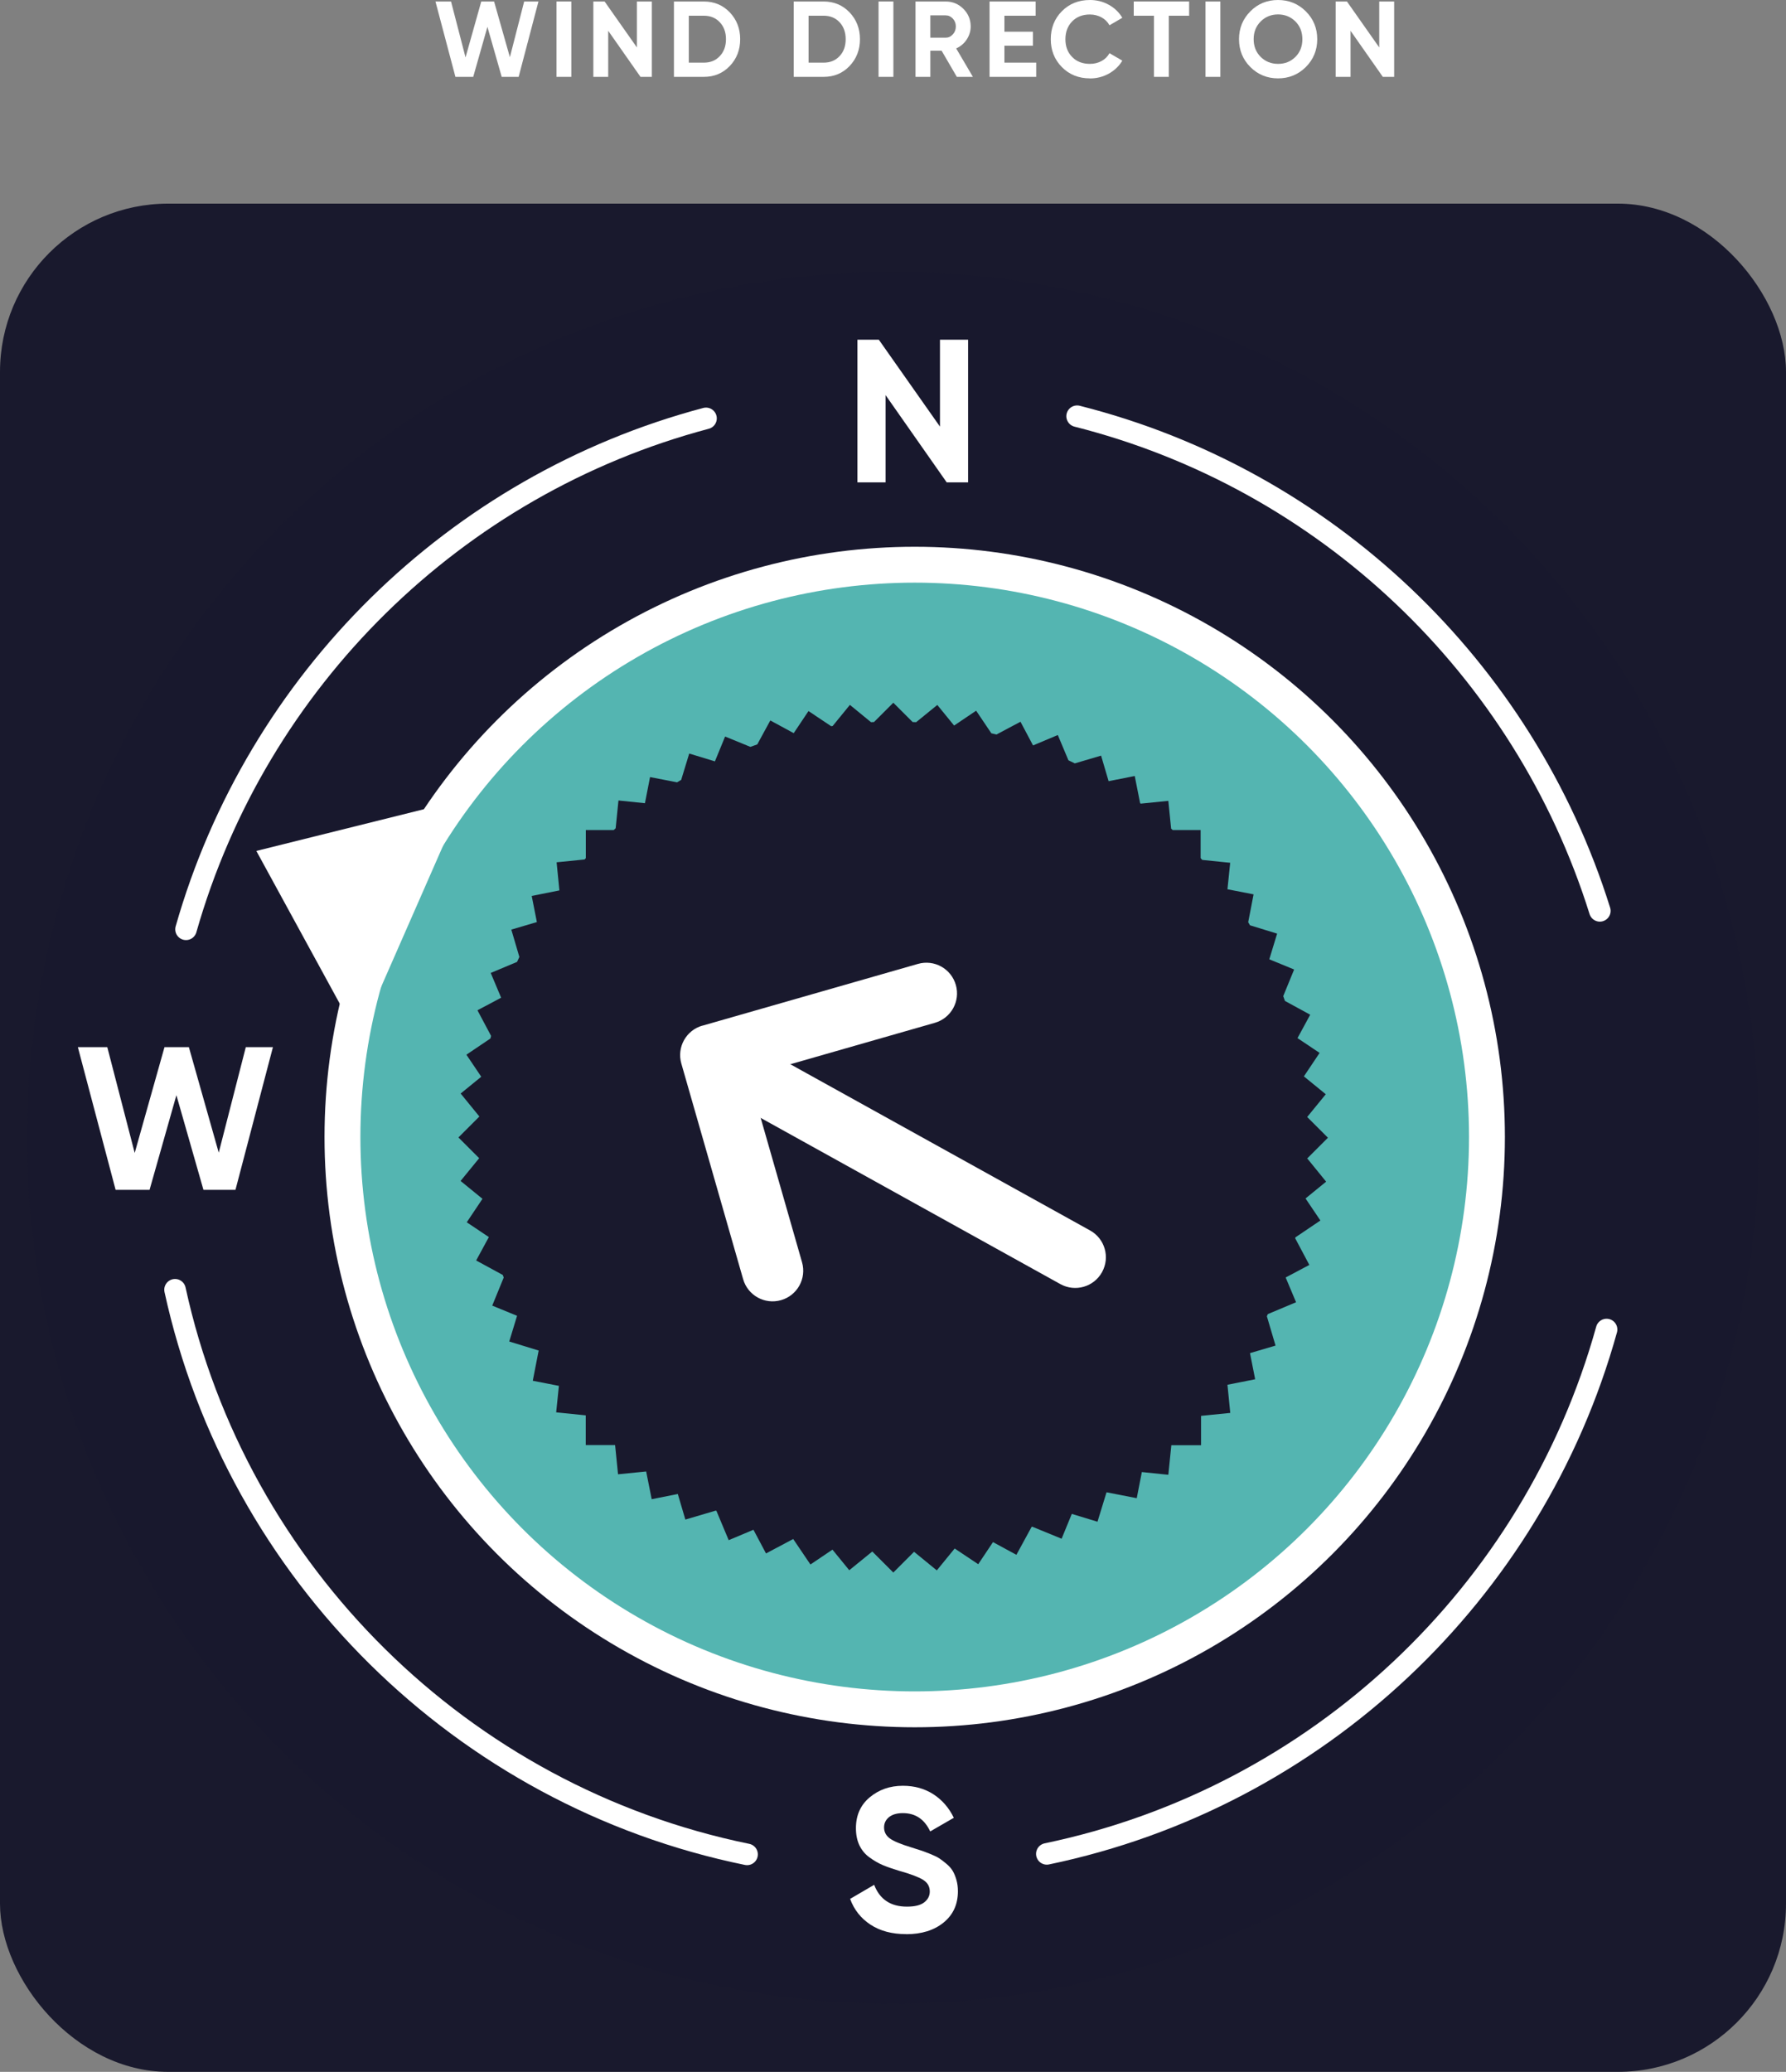 <?xml version="1.0" encoding="UTF-8"?><svg xmlns="http://www.w3.org/2000/svg" viewBox="0 0 248.87 288.67"><rect x="0" y="0" width="248.87" height="288.67" fill="#808080" stroke="none"/><defs><style>.d{fill:#54b5b1;stroke-miterlimit:10;stroke-width:5px;}.d,.e{stroke:#fff;}.f{fill:#fff;}.g,.h{fill:#19192d;}.e{fill:none;stroke-linecap:round;stroke-linejoin:round;stroke-width:3px;}.h{opacity:.23;}</style></defs><g id="a"/><g id="b"><g id="c"><g><rect class="g" y="28.37" width="248.87" height="260.3" rx="23.44" ry="23.44"/><circle class="h" cx="124.44" cy="158.52" r="120.67"/><circle class="d" cx="127.46" cy="158.42" r="79.74"/><path class="g" d="M182.11,161.45l2.93-2.93-2.89-2.89,2.59-3.17-3.05-2.49,2.19-3.27-3.08-2.06,1.77-3.26-3.52-1.92c-.08-.23-.16-.45-.24-.67l1.52-3.71-3.46-1.42,1.09-3.58-3.78-1.16c-.08-.14-.17-.28-.25-.43l.75-3.88-3.64-.71,.38-3.69-3.9-.4c-.07-.08-.14-.16-.22-.25v-3.91h-3.89c-.07-.07-.15-.13-.22-.2l-.39-3.87-3.84,.39s-.06-.04-.09-.06l-.75-3.79-3.64,.72-1.05-3.56-3.66,1.08c-.3-.14-.59-.29-.89-.43l-1.48-3.52-3.45,1.45-1.75-3.3-3.35,1.78c-.24-.06-.47-.12-.71-.17l-2.12-3.15-3.07,2.07-2.34-2.87-2.95,2.4c-.16,0-.33-.02-.49-.02l-2.69-2.69-2.69,2.69c-.14,0-.28,.01-.42,.02l-2.94-2.41-2.4,2.94c-.07,0-.14,.02-.21,.03l-3.16-2.11-2.06,3.08-3.26-1.77-1.82,3.34c-.32,.11-.64,.22-.96,.34l-3.52-1.44-1.42,3.46-3.58-1.09-1.12,3.67c-.19,.11-.38,.23-.57,.34l-3.77-.73-.71,3.64-3.69-.38-.39,3.87c-.09,.08-.18,.16-.27,.25h-3.89v3.91c-.06,.06-.11,.13-.17,.19l-3.9,.39,.39,3.92h0l-3.86,.77,.72,3.64-3.56,1.05,1.12,3.81c-.11,.23-.21,.46-.32,.69l-3.67,1.54,1.45,3.45-3.3,1.75,1.9,3.57c-.03,.12-.06,.24-.09,.36l-3.35,2.26,2.07,3.07-2.87,2.34,2.6,3.19v.02l-2.91,2.91,2.89,2.89-2.59,3.17,3.05,2.49-2.19,3.27,3.08,2.06-1.77,3.26,3.71,2.02c.04,.12,.08,.24,.13,.36l-1.6,3.91,3.46,1.42-1.09,3.58,4.1,1.26-.82,4.21,3.64,.71-.38,3.69,4.12,.42v4.14h4.09l.41,4.07,3.92-.39,.77,3.86,3.64-.72,1.05,3.56,4.24-1.25,.09,.04,1.71,4.08,3.45-1.45,1.75,3.3,3.79-2.01,2.4,3.55,3.07-2.07,2.34,2.87,3.21-2.61,2.93,2.93,2.89-2.89,3.17,2.59,2.49-3.05,3.28,2.19,2.06-3.08,3.26,1.77,2.12-3.89,.08-.03,4.1,1.68,1.42-3.46,3.58,1.09,1.26-4.1,4.21,.82,.71-3.64,3.69,.38,.42-4.12h4.14v-4.09l4.07-.41-.39-3.92,3.86-.77-.72-3.64,3.56-1.05-1.21-4.09c.05-.1,.1-.2,.14-.3l3.93-1.65-1.45-3.45,3.3-1.75-1.97-3.71s.02-.09,.03-.13l3.48-2.35-2.07-3.07,2.87-2.34-2.61-3.21Z"/><path class="e" d="M25.92,129.48c9.87-34.7,37.51-61.92,72.46-71.19"/><path class="e" d="M104.1,258.37c-39.71-8.13-71.08-39.15-79.71-78.67"/><path class="e" d="M223.87,185.24c-10.21,36.75-40.33,65.22-78,73.06"/><path class="e" d="M150.09,57.99c34.62,8.75,62.25,35.07,72.84,68.92"/><g><path class="f" d="M98.28,143.14c1.05-.3,2.22-.2,3.25,.37l50.37,27.93c2.06,1.14,2.81,3.74,1.66,5.81-1.14,2.06-3.74,2.81-5.81,1.66l-50.37-27.93c-2.06-1.14-2.81-3.74-1.66-5.81,.57-1.03,1.51-1.73,2.56-2.03Z"/><path class="f" d="M97.87,142.91l30.04-8.61c2.27-.65,4.63,.66,5.28,2.93,.65,2.27-.66,4.63-2.93,5.28l-25.93,7.43,7.43,25.93c.65,2.27-.66,4.63-2.93,5.28-2.27,.65-4.63-.66-5.28-2.93l-8.61-30.04c-.65-2.27,.66-4.63,2.93-5.28Z"/></g><path class="f" d="M130.98,47.33h3.92v19.88h-2.98l-8.52-12.16v12.16h-3.92v-19.88h2.98l8.52,12.11v-12.11Z"/><path class="f" d="M126.27,269.48c-1.97,0-3.63-.44-4.97-1.32-1.34-.88-2.29-2.08-2.84-3.59l3.35-1.96c.78,2.03,2.3,3.04,4.57,3.04,1.1,0,1.9-.2,2.41-.6,.51-.4,.77-.9,.77-1.51,0-.7-.31-1.24-.94-1.63s-1.74-.81-3.35-1.26c-.89-.27-1.64-.53-2.26-.79s-1.23-.62-1.85-1.07c-.62-.44-1.08-1.01-1.41-1.69-.32-.68-.48-1.48-.48-2.38,0-1.8,.64-3.23,1.92-4.3,1.28-1.07,2.82-1.61,4.62-1.61,1.61,0,3.02,.39,4.25,1.18,1.22,.79,2.17,1.88,2.85,3.28l-3.29,1.9c-.8-1.7-2.06-2.55-3.81-2.55-.81,0-1.45,.18-1.92,.55-.46,.37-.7,.85-.7,1.44,0,.62,.26,1.13,.78,1.52,.52,.39,1.52,.81,3,1.26,.61,.19,1.07,.34,1.38,.44,.31,.1,.74,.27,1.28,.48,.54,.22,.96,.42,1.25,.61,.29,.19,.63,.45,1.01,.77,.38,.32,.67,.65,.87,.99,.2,.34,.37,.75,.51,1.24,.14,.48,.21,1.01,.21,1.58,0,1.84-.67,3.29-2,4.37-1.33,1.08-3.07,1.62-5.21,1.62Z"/><path class="f" d="M16.11,165.78l-5.26-19.88h4.1l3.82,14.74,4.15-14.74h3.4l4.16,14.7,3.77-14.7h3.78l-5.22,19.88h-4.46l-3.77-13.19-3.74,13.19h-4.73Z"/><g><path class="f" d="M63.46,10.71L60.68,.21h2.17l2.02,7.79L67.06,.21h1.79l2.2,7.76,1.99-7.76h1.99l-2.76,10.5h-2.36l-1.99-6.97-1.98,6.97h-2.5Z"/><path class="f" d="M77.54,.21h2.07V10.71h-2.07V.21Z"/><path class="f" d="M88.76,.21h2.07V10.71h-1.58l-4.5-6.42v6.42h-2.07V.21h1.57l4.5,6.4V.21Z"/><path class="f" d="M98.08,.21c1.44,0,2.64,.5,3.61,1.51,.96,1.01,1.45,2.26,1.45,3.74s-.48,2.72-1.45,3.74c-.97,1.01-2.17,1.51-3.61,1.51h-4.17V.21h4.17Zm0,8.52c.91,0,1.65-.3,2.22-.91,.57-.6,.86-1.39,.86-2.36s-.29-1.76-.86-2.36c-.57-.61-1.31-.91-2.22-.91h-2.1v6.54h2.1Z"/><path class="f" d="M114.77,.21c1.44,0,2.64,.5,3.61,1.51,.96,1.01,1.45,2.26,1.45,3.74s-.48,2.72-1.45,3.74c-.96,1.01-2.17,1.51-3.61,1.51h-4.17V.21h4.17Zm0,8.52c.91,0,1.65-.3,2.22-.91,.57-.6,.85-1.39,.85-2.36s-.29-1.76-.85-2.36c-.57-.61-1.31-.91-2.22-.91h-2.1v6.54h2.1Z"/><path class="f" d="M122.42,.21h2.07V10.71h-2.07V.21Z"/><path class="f" d="M133.33,10.71l-2.12-3.64h-1.57v3.64h-2.07V.21h4.2c.97,0,1.79,.34,2.47,1.02s1.02,1.5,1.02,2.46c0,.65-.19,1.25-.55,1.81-.37,.56-.86,.97-1.47,1.25l2.33,3.96h-2.24Zm-3.69-8.57v3.11h2.13c.39,0,.72-.15,1-.46,.28-.3,.42-.67,.42-1.1s-.14-.8-.42-1.1-.62-.45-1-.45h-2.13Z"/><path class="f" d="M139.97,8.73h4.42v1.98h-6.5V.21h6.42v1.98h-4.35v2.23h3.97v1.95h-3.97v2.35Z"/><path class="f" d="M151.88,10.92c-1.58,0-2.89-.53-3.92-1.58-1.03-1.05-1.54-2.34-1.54-3.88s.51-2.85,1.54-3.89c1.03-1.04,2.33-1.57,3.92-1.57,.95,0,1.83,.22,2.63,.67,.81,.45,1.43,1.05,1.88,1.81l-1.79,1.04c-.26-.47-.63-.84-1.11-1.1-.48-.26-1.02-.4-1.62-.4-1.02,0-1.84,.32-2.47,.96-.62,.64-.94,1.47-.94,2.49s.31,1.83,.94,2.47c.62,.64,1.45,.96,2.47,.96,.6,0,1.14-.13,1.63-.4,.49-.26,.85-.63,1.1-1.09l1.79,1.04c-.45,.76-1.08,1.36-1.88,1.81-.8,.44-1.68,.67-2.64,.67Z"/><path class="f" d="M165.7,.21v1.98h-2.83V10.71h-2.07V2.19h-2.82V.21h7.73Z"/><path class="f" d="M167.98,.21h2.07V10.71h-2.07V.21Z"/><path class="f" d="M181.96,9.34c-1.06,1.05-2.35,1.58-3.87,1.58s-2.81-.53-3.86-1.58-1.58-2.35-1.58-3.88,.53-2.82,1.58-3.88,2.34-1.58,3.86-1.58,2.81,.53,3.87,1.58c1.06,1.06,1.59,2.35,1.59,3.88s-.53,2.82-1.59,3.88Zm-6.29-1.41c.65,.64,1.46,.97,2.42,.97s1.76-.32,2.42-.97c.65-.65,.97-1.47,.97-2.47s-.33-1.83-.97-2.47-1.46-.98-2.42-.98-1.77,.33-2.42,.98c-.65,.65-.98,1.47-.98,2.47s.33,1.82,.98,2.47Z"/><path class="f" d="M192.2,.21h2.07V10.71h-1.58l-4.5-6.42v6.42h-2.07V.21h1.57l4.5,6.4V.21Z"/></g><polygon class="f" points="49.97 144.65 35.72 118.56 64.57 111.38 49.97 144.65"/></g></g></g></svg>